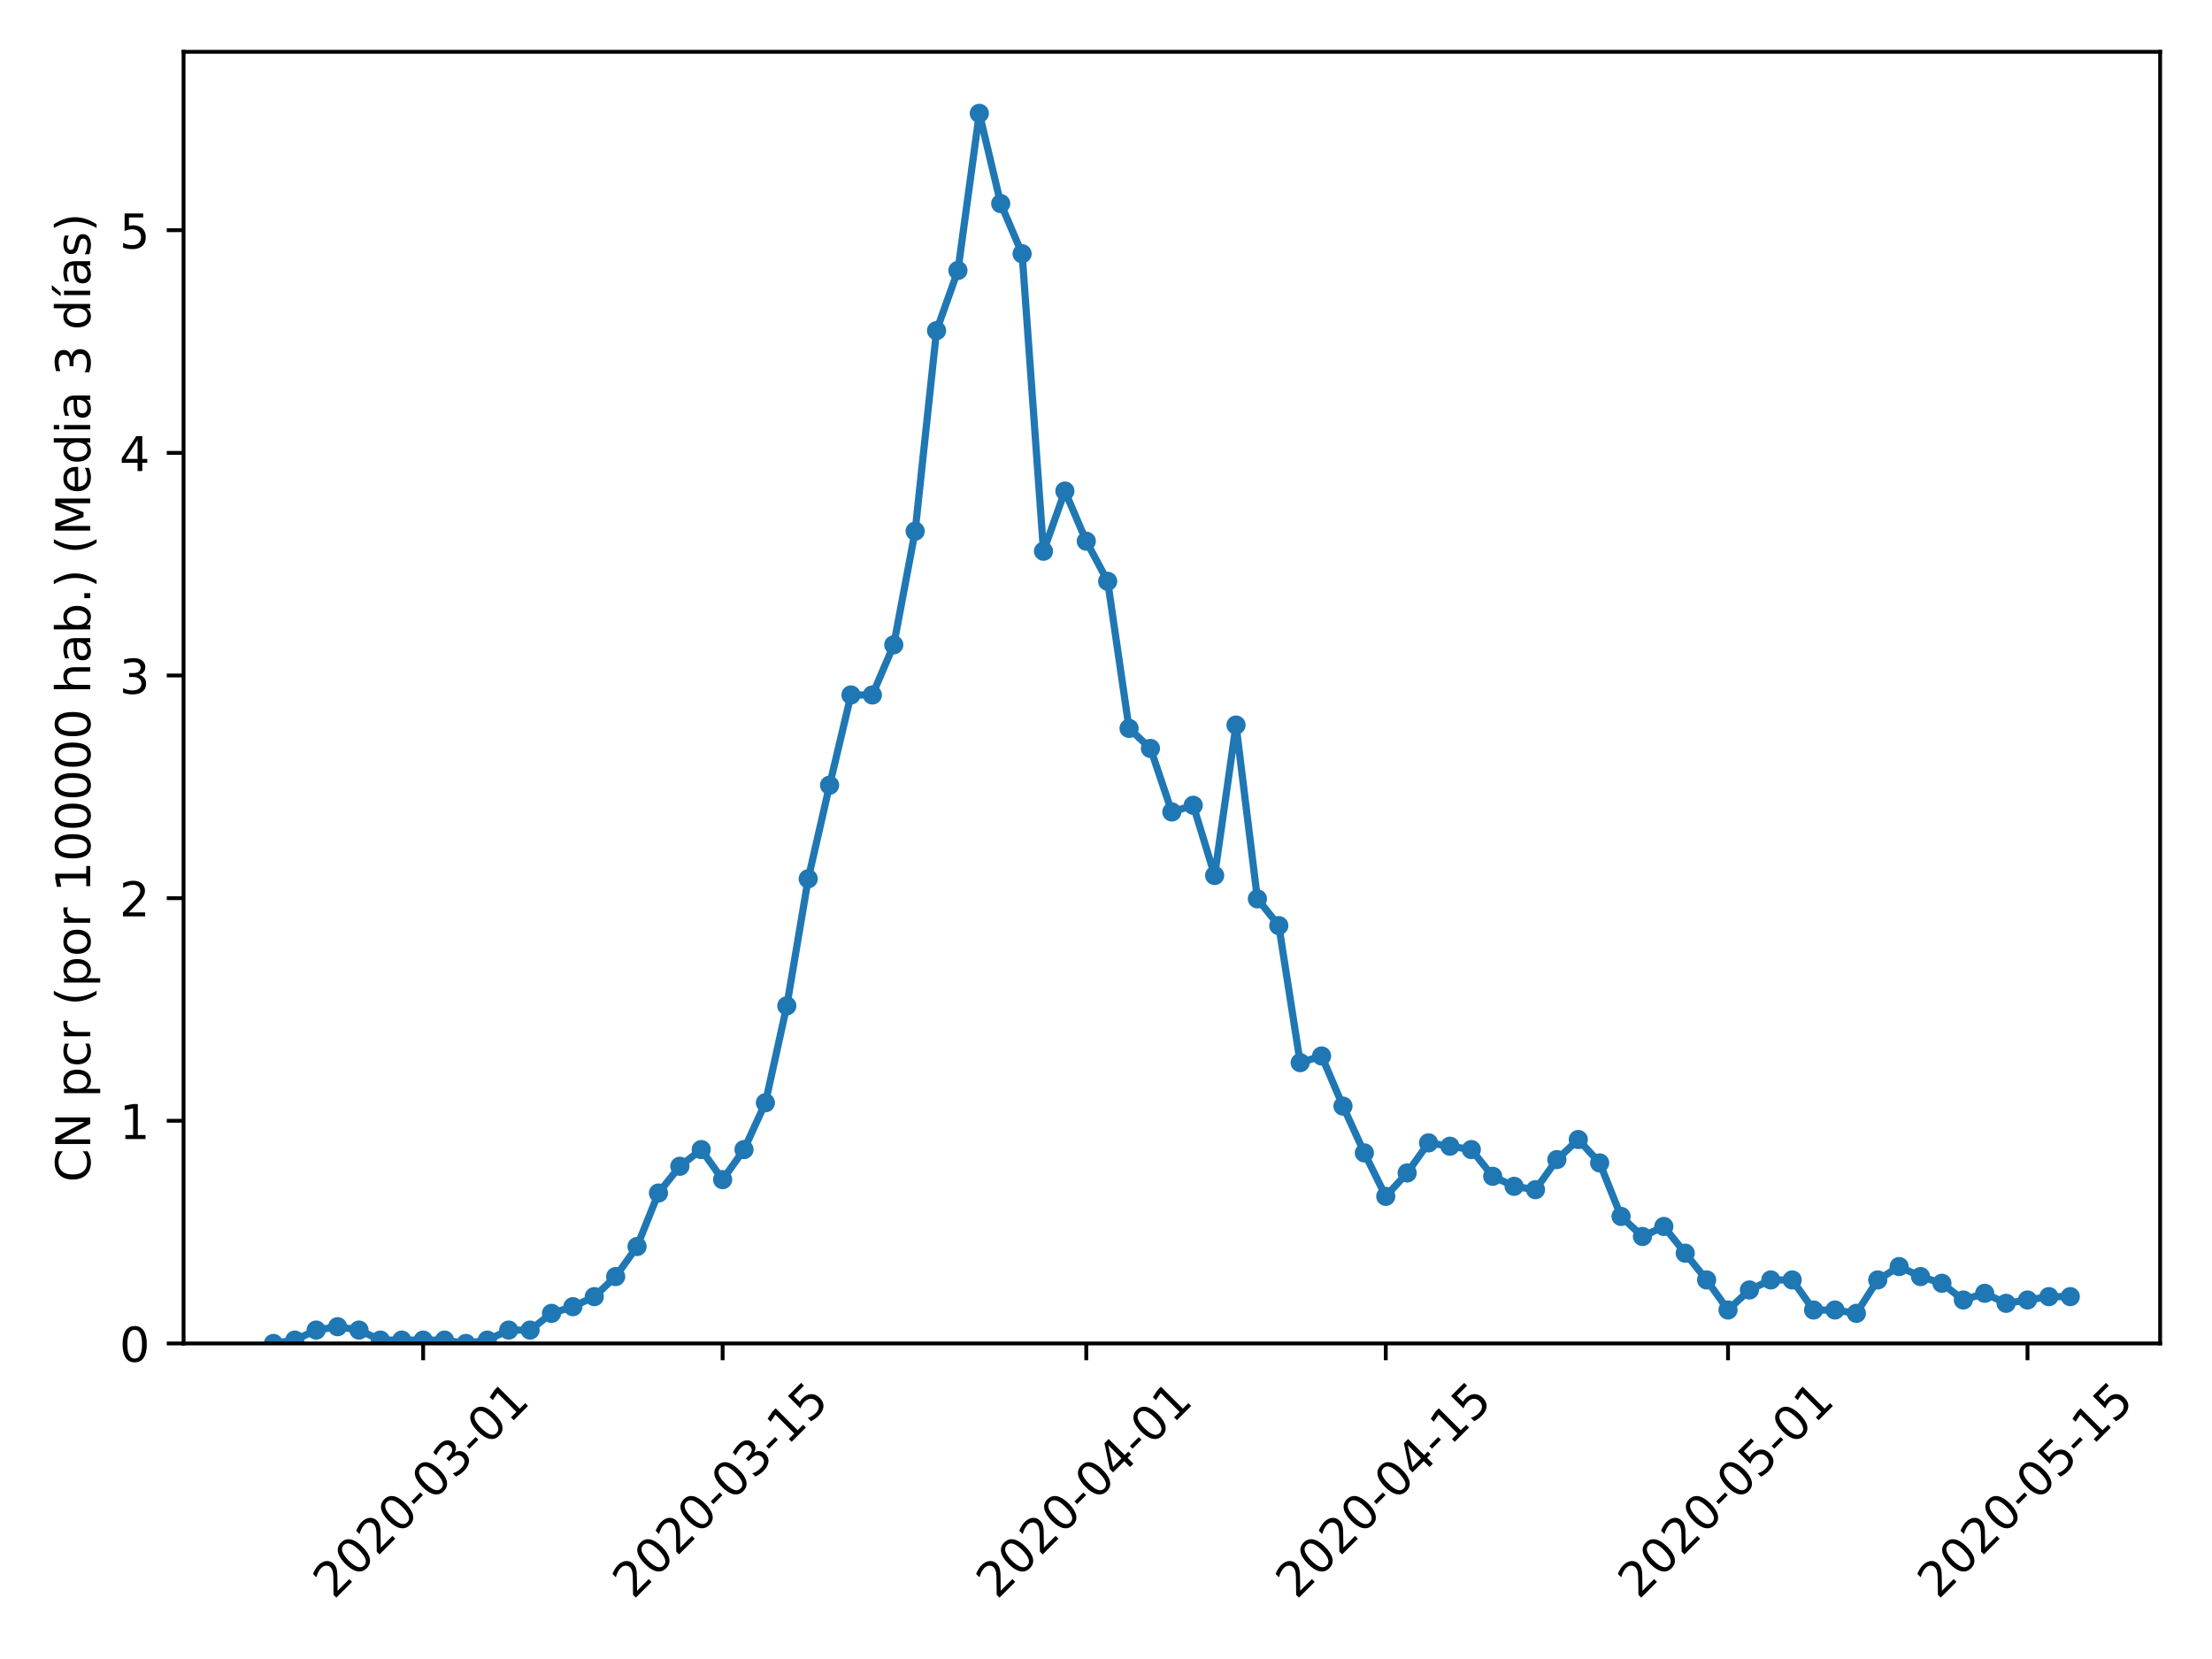 <?xml version="1.0" encoding="utf-8" standalone="no"?>
<!DOCTYPE svg PUBLIC "-//W3C//DTD SVG 1.1//EN"
  "http://www.w3.org/Graphics/SVG/1.1/DTD/svg11.dtd">
<!-- Created with matplotlib (https://matplotlib.org/) -->
<svg height="345.6pt" version="1.1" viewBox="0 0 460.8 345.6" width="460.8pt" xmlns="http://www.w3.org/2000/svg" xmlns:xlink="http://www.w3.org/1999/xlink">
 <defs>
  <style type="text/css">
*{stroke-linecap:butt;stroke-linejoin:round;}
  </style>
 </defs>
 <g id="figure_1">
  <g id="patch_1">
   <path d="M 0 345.6 
L 460.8 345.6 
L 460.8 0 
L 0 0 
z
" style="fill:#ffffff;"/>
  </g>
  <g id="axes_1">
   <g id="patch_2">
    <path d="M 38.241 279.863 
L 449.994 279.863 
L 449.994 10.8 
L 38.241 10.8 
z
" style="fill:#ffffff;"/>
   </g>
   <g id="matplotlib.axis_1">
    <g id="xtick_1">
     <g id="line2d_1">
      <defs>
       <path d="M 0 0 
L 0 3.5 
" id="m3be1c175de" style="stroke:#000000;stroke-width:0.8;"/>
      </defs>
      <g>
       <use style="stroke:#000000;stroke-width:0.8;" x="88.15" xlink:href="#m3be1c175de" y="279.863"/>
      </g>
     </g>
     <g id="text_1">
      <!-- 2020-03-01 -->
      <defs>
       <path d="M 19.188 8.297 
L 53.609 8.297 
L 53.609 0 
L 7.328 0 
L 7.328 8.297 
Q 12.938 14.109 22.625 23.891 
Q 32.328 33.688 34.812 36.531 
Q 39.547 41.844 41.422 45.531 
Q 43.312 49.219 43.312 52.781 
Q 43.312 58.594 39.234 62.25 
Q 35.156 65.922 28.609 65.922 
Q 23.969 65.922 18.812 64.312 
Q 13.672 62.703 7.812 59.422 
L 7.812 69.391 
Q 13.766 71.781 18.938 73 
Q 24.125 74.219 28.422 74.219 
Q 39.75 74.219 46.484 68.547 
Q 53.219 62.891 53.219 53.422 
Q 53.219 48.922 51.531 44.891 
Q 49.859 40.875 45.406 35.406 
Q 44.188 33.984 37.641 27.219 
Q 31.109 20.453 19.188 8.297 
z
" id="DejaVuSans-50"/>
       <path d="M 31.781 66.406 
Q 24.172 66.406 20.328 58.906 
Q 16.5 51.422 16.5 36.375 
Q 16.5 21.391 20.328 13.891 
Q 24.172 6.391 31.781 6.391 
Q 39.453 6.391 43.281 13.891 
Q 47.125 21.391 47.125 36.375 
Q 47.125 51.422 43.281 58.906 
Q 39.453 66.406 31.781 66.406 
z
M 31.781 74.219 
Q 44.047 74.219 50.516 64.516 
Q 56.984 54.828 56.984 36.375 
Q 56.984 17.969 50.516 8.266 
Q 44.047 -1.422 31.781 -1.422 
Q 19.531 -1.422 13.062 8.266 
Q 6.594 17.969 6.594 36.375 
Q 6.594 54.828 13.062 64.516 
Q 19.531 74.219 31.781 74.219 
z
" id="DejaVuSans-48"/>
       <path d="M 4.891 31.391 
L 31.203 31.391 
L 31.203 23.391 
L 4.891 23.391 
z
" id="DejaVuSans-45"/>
       <path d="M 40.578 39.312 
Q 47.656 37.797 51.625 33 
Q 55.609 28.219 55.609 21.188 
Q 55.609 10.406 48.188 4.484 
Q 40.766 -1.422 27.094 -1.422 
Q 22.516 -1.422 17.656 -0.516 
Q 12.797 0.391 7.625 2.203 
L 7.625 11.719 
Q 11.719 9.328 16.594 8.109 
Q 21.484 6.891 26.812 6.891 
Q 36.078 6.891 40.938 10.547 
Q 45.797 14.203 45.797 21.188 
Q 45.797 27.641 41.281 31.266 
Q 36.766 34.906 28.719 34.906 
L 20.219 34.906 
L 20.219 43.016 
L 29.109 43.016 
Q 36.375 43.016 40.234 45.922 
Q 44.094 48.828 44.094 54.297 
Q 44.094 59.906 40.109 62.906 
Q 36.141 65.922 28.719 65.922 
Q 24.656 65.922 20.016 65.031 
Q 15.375 64.156 9.812 62.312 
L 9.812 71.094 
Q 15.438 72.656 20.344 73.438 
Q 25.25 74.219 29.594 74.219 
Q 40.828 74.219 47.359 69.109 
Q 53.906 64.016 53.906 55.328 
Q 53.906 49.266 50.438 45.094 
Q 46.969 40.922 40.578 39.312 
z
" id="DejaVuSans-51"/>
       <path d="M 12.406 8.297 
L 28.516 8.297 
L 28.516 63.922 
L 10.984 60.406 
L 10.984 69.391 
L 28.422 72.906 
L 38.281 72.906 
L 38.281 8.297 
L 54.391 8.297 
L 54.391 0 
L 12.406 0 
z
" id="DejaVuSans-49"/>
      </defs>
      <g transform="translate(69.554 333.329)rotate(-45)scale(0.1 -0.1)">
       <use xlink:href="#DejaVuSans-50"/>
       <use x="63.623" xlink:href="#DejaVuSans-48"/>
       <use x="127.246" xlink:href="#DejaVuSans-50"/>
       <use x="190.869" xlink:href="#DejaVuSans-48"/>
       <use x="254.492" xlink:href="#DejaVuSans-45"/>
       <use x="290.576" xlink:href="#DejaVuSans-48"/>
       <use x="354.199" xlink:href="#DejaVuSans-51"/>
       <use x="417.822" xlink:href="#DejaVuSans-45"/>
       <use x="453.906" xlink:href="#DejaVuSans-48"/>
       <use x="517.529" xlink:href="#DejaVuSans-49"/>
      </g>
     </g>
    </g>
    <g id="xtick_2">
     <g id="line2d_2">
      <g>
       <use style="stroke:#000000;stroke-width:0.8;" x="150.537" xlink:href="#m3be1c175de" y="279.863"/>
      </g>
     </g>
     <g id="text_2">
      <!-- 2020-03-15 -->
      <defs>
       <path d="M 10.797 72.906 
L 49.516 72.906 
L 49.516 64.594 
L 19.828 64.594 
L 19.828 46.734 
Q 21.969 47.469 24.109 47.828 
Q 26.266 48.188 28.422 48.188 
Q 40.625 48.188 47.75 41.5 
Q 54.891 34.812 54.891 23.391 
Q 54.891 11.625 47.562 5.094 
Q 40.234 -1.422 26.906 -1.422 
Q 22.312 -1.422 17.547 -0.641 
Q 12.797 0.141 7.719 1.703 
L 7.719 11.625 
Q 12.109 9.234 16.797 8.062 
Q 21.484 6.891 26.703 6.891 
Q 35.156 6.891 40.078 11.328 
Q 45.016 15.766 45.016 23.391 
Q 45.016 31 40.078 35.438 
Q 35.156 39.891 26.703 39.891 
Q 22.75 39.891 18.812 39.016 
Q 14.891 38.141 10.797 36.281 
z
" id="DejaVuSans-53"/>
      </defs>
      <g transform="translate(131.941 333.329)rotate(-45)scale(0.1 -0.1)">
       <use xlink:href="#DejaVuSans-50"/>
       <use x="63.623" xlink:href="#DejaVuSans-48"/>
       <use x="127.246" xlink:href="#DejaVuSans-50"/>
       <use x="190.869" xlink:href="#DejaVuSans-48"/>
       <use x="254.492" xlink:href="#DejaVuSans-45"/>
       <use x="290.576" xlink:href="#DejaVuSans-48"/>
       <use x="354.199" xlink:href="#DejaVuSans-51"/>
       <use x="417.822" xlink:href="#DejaVuSans-45"/>
       <use x="453.906" xlink:href="#DejaVuSans-49"/>
       <use x="517.529" xlink:href="#DejaVuSans-53"/>
      </g>
     </g>
    </g>
    <g id="xtick_3">
     <g id="line2d_3">
      <g>
       <use style="stroke:#000000;stroke-width:0.8;" x="226.292" xlink:href="#m3be1c175de" y="279.863"/>
      </g>
     </g>
     <g id="text_3">
      <!-- 2020-04-01 -->
      <defs>
       <path d="M 37.797 64.312 
L 12.891 25.391 
L 37.797 25.391 
z
M 35.203 72.906 
L 47.609 72.906 
L 47.609 25.391 
L 58.016 25.391 
L 58.016 17.188 
L 47.609 17.188 
L 47.609 0 
L 37.797 0 
L 37.797 17.188 
L 4.891 17.188 
L 4.891 26.703 
z
" id="DejaVuSans-52"/>
      </defs>
      <g transform="translate(207.697 333.329)rotate(-45)scale(0.1 -0.1)">
       <use xlink:href="#DejaVuSans-50"/>
       <use x="63.623" xlink:href="#DejaVuSans-48"/>
       <use x="127.246" xlink:href="#DejaVuSans-50"/>
       <use x="190.869" xlink:href="#DejaVuSans-48"/>
       <use x="254.492" xlink:href="#DejaVuSans-45"/>
       <use x="290.576" xlink:href="#DejaVuSans-48"/>
       <use x="354.199" xlink:href="#DejaVuSans-52"/>
       <use x="417.822" xlink:href="#DejaVuSans-45"/>
       <use x="453.906" xlink:href="#DejaVuSans-48"/>
       <use x="517.529" xlink:href="#DejaVuSans-49"/>
      </g>
     </g>
    </g>
    <g id="xtick_4">
     <g id="line2d_4">
      <g>
       <use style="stroke:#000000;stroke-width:0.8;" x="288.679" xlink:href="#m3be1c175de" y="279.863"/>
      </g>
     </g>
     <g id="text_4">
      <!-- 2020-04-15 -->
      <g transform="translate(270.083 333.329)rotate(-45)scale(0.1 -0.1)">
       <use xlink:href="#DejaVuSans-50"/>
       <use x="63.623" xlink:href="#DejaVuSans-48"/>
       <use x="127.246" xlink:href="#DejaVuSans-50"/>
       <use x="190.869" xlink:href="#DejaVuSans-48"/>
       <use x="254.492" xlink:href="#DejaVuSans-45"/>
       <use x="290.576" xlink:href="#DejaVuSans-48"/>
       <use x="354.199" xlink:href="#DejaVuSans-52"/>
       <use x="417.822" xlink:href="#DejaVuSans-45"/>
       <use x="453.906" xlink:href="#DejaVuSans-49"/>
       <use x="517.529" xlink:href="#DejaVuSans-53"/>
      </g>
     </g>
    </g>
    <g id="xtick_5">
     <g id="line2d_5">
      <g>
       <use style="stroke:#000000;stroke-width:0.8;" x="359.979" xlink:href="#m3be1c175de" y="279.863"/>
      </g>
     </g>
     <g id="text_5">
      <!-- 2020-05-01 -->
      <g transform="translate(341.383 333.329)rotate(-45)scale(0.1 -0.1)">
       <use xlink:href="#DejaVuSans-50"/>
       <use x="63.623" xlink:href="#DejaVuSans-48"/>
       <use x="127.246" xlink:href="#DejaVuSans-50"/>
       <use x="190.869" xlink:href="#DejaVuSans-48"/>
       <use x="254.492" xlink:href="#DejaVuSans-45"/>
       <use x="290.576" xlink:href="#DejaVuSans-48"/>
       <use x="354.199" xlink:href="#DejaVuSans-53"/>
       <use x="417.822" xlink:href="#DejaVuSans-45"/>
       <use x="453.906" xlink:href="#DejaVuSans-48"/>
       <use x="517.529" xlink:href="#DejaVuSans-49"/>
      </g>
     </g>
    </g>
    <g id="xtick_6">
     <g id="line2d_6">
      <g>
       <use style="stroke:#000000;stroke-width:0.8;" x="422.365" xlink:href="#m3be1c175de" y="279.863"/>
      </g>
     </g>
     <g id="text_6">
      <!-- 2020-05-15 -->
      <g transform="translate(403.77 333.329)rotate(-45)scale(0.1 -0.1)">
       <use xlink:href="#DejaVuSans-50"/>
       <use x="63.623" xlink:href="#DejaVuSans-48"/>
       <use x="127.246" xlink:href="#DejaVuSans-50"/>
       <use x="190.869" xlink:href="#DejaVuSans-48"/>
       <use x="254.492" xlink:href="#DejaVuSans-45"/>
       <use x="290.576" xlink:href="#DejaVuSans-48"/>
       <use x="354.199" xlink:href="#DejaVuSans-53"/>
       <use x="417.822" xlink:href="#DejaVuSans-45"/>
       <use x="453.906" xlink:href="#DejaVuSans-49"/>
       <use x="517.529" xlink:href="#DejaVuSans-53"/>
      </g>
     </g>
    </g>
   </g>
   <g id="matplotlib.axis_2">
    <g id="ytick_1">
     <g id="line2d_7">
      <defs>
       <path d="M 0 0 
L -3.5 0 
" id="m0a98745899" style="stroke:#000000;stroke-width:0.8;"/>
      </defs>
      <g>
       <use style="stroke:#000000;stroke-width:0.8;" x="38.241" xlink:href="#m0a98745899" y="279.863"/>
      </g>
     </g>
     <g id="text_7">
      <!-- 0 -->
      <g transform="translate(24.878 283.662)scale(0.1 -0.1)">
       <use xlink:href="#DejaVuSans-48"/>
      </g>
     </g>
    </g>
    <g id="ytick_2">
     <g id="line2d_8">
      <g>
       <use style="stroke:#000000;stroke-width:0.8;" x="38.241" xlink:href="#m0a98745899" y="233.481"/>
      </g>
     </g>
     <g id="text_8">
      <!-- 1 -->
      <g transform="translate(24.878 237.28)scale(0.1 -0.1)">
       <use xlink:href="#DejaVuSans-49"/>
      </g>
     </g>
    </g>
    <g id="ytick_3">
     <g id="line2d_9">
      <g>
       <use style="stroke:#000000;stroke-width:0.8;" x="38.241" xlink:href="#m0a98745899" y="187.1"/>
      </g>
     </g>
     <g id="text_9">
      <!-- 2 -->
      <g transform="translate(24.878 190.899)scale(0.1 -0.1)">
       <use xlink:href="#DejaVuSans-50"/>
      </g>
     </g>
    </g>
    <g id="ytick_4">
     <g id="line2d_10">
      <g>
       <use style="stroke:#000000;stroke-width:0.8;" x="38.241" xlink:href="#m0a98745899" y="140.719"/>
      </g>
     </g>
     <g id="text_10">
      <!-- 3 -->
      <g transform="translate(24.878 144.518)scale(0.1 -0.1)">
       <use xlink:href="#DejaVuSans-51"/>
      </g>
     </g>
    </g>
    <g id="ytick_5">
     <g id="line2d_11">
      <g>
       <use style="stroke:#000000;stroke-width:0.8;" x="38.241" xlink:href="#m0a98745899" y="94.337"/>
      </g>
     </g>
     <g id="text_11">
      <!-- 4 -->
      <g transform="translate(24.878 98.136)scale(0.1 -0.1)">
       <use xlink:href="#DejaVuSans-52"/>
      </g>
     </g>
    </g>
    <g id="ytick_6">
     <g id="line2d_12">
      <g>
       <use style="stroke:#000000;stroke-width:0.8;" x="38.241" xlink:href="#m0a98745899" y="47.956"/>
      </g>
     </g>
     <g id="text_12">
      <!-- 5 -->
      <g transform="translate(24.878 51.755)scale(0.1 -0.1)">
       <use xlink:href="#DejaVuSans-53"/>
      </g>
     </g>
    </g>
    <g id="text_13">
     <!-- CN pcr (por 100000 hab.) (Media 3 días) -->
     <defs>
      <path d="M 64.406 67.281 
L 64.406 56.891 
Q 59.422 61.531 53.781 63.812 
Q 48.141 66.109 41.797 66.109 
Q 29.297 66.109 22.656 58.469 
Q 16.016 50.828 16.016 36.375 
Q 16.016 21.969 22.656 14.328 
Q 29.297 6.688 41.797 6.688 
Q 48.141 6.688 53.781 8.984 
Q 59.422 11.281 64.406 15.922 
L 64.406 5.609 
Q 59.234 2.094 53.438 0.328 
Q 47.656 -1.422 41.219 -1.422 
Q 24.656 -1.422 15.125 8.703 
Q 5.609 18.844 5.609 36.375 
Q 5.609 53.953 15.125 64.078 
Q 24.656 74.219 41.219 74.219 
Q 47.75 74.219 53.531 72.484 
Q 59.328 70.75 64.406 67.281 
z
" id="DejaVuSans-67"/>
      <path d="M 9.812 72.906 
L 23.094 72.906 
L 55.422 11.922 
L 55.422 72.906 
L 64.984 72.906 
L 64.984 0 
L 51.703 0 
L 19.391 60.984 
L 19.391 0 
L 9.812 0 
z
" id="DejaVuSans-78"/>
      <path id="DejaVuSans-32"/>
      <path d="M 18.109 8.203 
L 18.109 -20.797 
L 9.078 -20.797 
L 9.078 54.688 
L 18.109 54.688 
L 18.109 46.391 
Q 20.953 51.266 25.266 53.625 
Q 29.594 56 35.594 56 
Q 45.562 56 51.781 48.094 
Q 58.016 40.188 58.016 27.297 
Q 58.016 14.406 51.781 6.484 
Q 45.562 -1.422 35.594 -1.422 
Q 29.594 -1.422 25.266 0.953 
Q 20.953 3.328 18.109 8.203 
z
M 48.688 27.297 
Q 48.688 37.203 44.609 42.844 
Q 40.531 48.484 33.406 48.484 
Q 26.266 48.484 22.188 42.844 
Q 18.109 37.203 18.109 27.297 
Q 18.109 17.391 22.188 11.75 
Q 26.266 6.109 33.406 6.109 
Q 40.531 6.109 44.609 11.75 
Q 48.688 17.391 48.688 27.297 
z
" id="DejaVuSans-112"/>
      <path d="M 48.781 52.594 
L 48.781 44.188 
Q 44.969 46.297 41.141 47.344 
Q 37.312 48.391 33.406 48.391 
Q 24.656 48.391 19.812 42.844 
Q 14.984 37.312 14.984 27.297 
Q 14.984 17.281 19.812 11.734 
Q 24.656 6.203 33.406 6.203 
Q 37.312 6.203 41.141 7.25 
Q 44.969 8.297 48.781 10.406 
L 48.781 2.094 
Q 45.016 0.344 40.984 -0.531 
Q 36.969 -1.422 32.422 -1.422 
Q 20.062 -1.422 12.781 6.344 
Q 5.516 14.109 5.516 27.297 
Q 5.516 40.672 12.859 48.328 
Q 20.219 56 33.016 56 
Q 37.156 56 41.109 55.141 
Q 45.062 54.297 48.781 52.594 
z
" id="DejaVuSans-99"/>
      <path d="M 41.109 46.297 
Q 39.594 47.172 37.812 47.578 
Q 36.031 48 33.891 48 
Q 26.266 48 22.188 43.047 
Q 18.109 38.094 18.109 28.812 
L 18.109 0 
L 9.078 0 
L 9.078 54.688 
L 18.109 54.688 
L 18.109 46.188 
Q 20.953 51.172 25.484 53.578 
Q 30.031 56 36.531 56 
Q 37.453 56 38.578 55.875 
Q 39.703 55.766 41.062 55.516 
z
" id="DejaVuSans-114"/>
      <path d="M 31 75.875 
Q 24.469 64.656 21.281 53.656 
Q 18.109 42.672 18.109 31.391 
Q 18.109 20.125 21.312 9.062 
Q 24.516 -2 31 -13.188 
L 23.188 -13.188 
Q 15.875 -1.703 12.234 9.375 
Q 8.594 20.453 8.594 31.391 
Q 8.594 42.281 12.203 53.312 
Q 15.828 64.359 23.188 75.875 
z
" id="DejaVuSans-40"/>
      <path d="M 30.609 48.391 
Q 23.391 48.391 19.188 42.75 
Q 14.984 37.109 14.984 27.297 
Q 14.984 17.484 19.156 11.844 
Q 23.344 6.203 30.609 6.203 
Q 37.797 6.203 41.984 11.859 
Q 46.188 17.531 46.188 27.297 
Q 46.188 37.016 41.984 42.703 
Q 37.797 48.391 30.609 48.391 
z
M 30.609 56 
Q 42.328 56 49.016 48.375 
Q 55.719 40.766 55.719 27.297 
Q 55.719 13.875 49.016 6.219 
Q 42.328 -1.422 30.609 -1.422 
Q 18.844 -1.422 12.172 6.219 
Q 5.516 13.875 5.516 27.297 
Q 5.516 40.766 12.172 48.375 
Q 18.844 56 30.609 56 
z
" id="DejaVuSans-111"/>
      <path d="M 54.891 33.016 
L 54.891 0 
L 45.906 0 
L 45.906 32.719 
Q 45.906 40.484 42.875 44.328 
Q 39.844 48.188 33.797 48.188 
Q 26.516 48.188 22.312 43.547 
Q 18.109 38.922 18.109 30.906 
L 18.109 0 
L 9.078 0 
L 9.078 75.984 
L 18.109 75.984 
L 18.109 46.188 
Q 21.344 51.125 25.703 53.562 
Q 30.078 56 35.797 56 
Q 45.219 56 50.047 50.172 
Q 54.891 44.344 54.891 33.016 
z
" id="DejaVuSans-104"/>
      <path d="M 34.281 27.484 
Q 23.391 27.484 19.188 25 
Q 14.984 22.516 14.984 16.5 
Q 14.984 11.719 18.141 8.906 
Q 21.297 6.109 26.703 6.109 
Q 34.188 6.109 38.703 11.406 
Q 43.219 16.703 43.219 25.484 
L 43.219 27.484 
z
M 52.203 31.203 
L 52.203 0 
L 43.219 0 
L 43.219 8.297 
Q 40.141 3.328 35.547 0.953 
Q 30.953 -1.422 24.312 -1.422 
Q 15.922 -1.422 10.953 3.297 
Q 6 8.016 6 15.922 
Q 6 25.141 12.172 29.828 
Q 18.359 34.516 30.609 34.516 
L 43.219 34.516 
L 43.219 35.406 
Q 43.219 41.609 39.141 45 
Q 35.062 48.391 27.688 48.391 
Q 23 48.391 18.547 47.266 
Q 14.109 46.141 10.016 43.891 
L 10.016 52.203 
Q 14.938 54.109 19.578 55.047 
Q 24.219 56 28.609 56 
Q 40.484 56 46.344 49.844 
Q 52.203 43.703 52.203 31.203 
z
" id="DejaVuSans-97"/>
      <path d="M 48.688 27.297 
Q 48.688 37.203 44.609 42.844 
Q 40.531 48.484 33.406 48.484 
Q 26.266 48.484 22.188 42.844 
Q 18.109 37.203 18.109 27.297 
Q 18.109 17.391 22.188 11.75 
Q 26.266 6.109 33.406 6.109 
Q 40.531 6.109 44.609 11.75 
Q 48.688 17.391 48.688 27.297 
z
M 18.109 46.391 
Q 20.953 51.266 25.266 53.625 
Q 29.594 56 35.594 56 
Q 45.562 56 51.781 48.094 
Q 58.016 40.188 58.016 27.297 
Q 58.016 14.406 51.781 6.484 
Q 45.562 -1.422 35.594 -1.422 
Q 29.594 -1.422 25.266 0.953 
Q 20.953 3.328 18.109 8.203 
L 18.109 0 
L 9.078 0 
L 9.078 75.984 
L 18.109 75.984 
z
" id="DejaVuSans-98"/>
      <path d="M 10.688 12.406 
L 21 12.406 
L 21 0 
L 10.688 0 
z
" id="DejaVuSans-46"/>
      <path d="M 8.016 75.875 
L 15.828 75.875 
Q 23.141 64.359 26.781 53.312 
Q 30.422 42.281 30.422 31.391 
Q 30.422 20.453 26.781 9.375 
Q 23.141 -1.703 15.828 -13.188 
L 8.016 -13.188 
Q 14.5 -2 17.703 9.062 
Q 20.906 20.125 20.906 31.391 
Q 20.906 42.672 17.703 53.656 
Q 14.5 64.656 8.016 75.875 
z
" id="DejaVuSans-41"/>
      <path d="M 9.812 72.906 
L 24.516 72.906 
L 43.109 23.297 
L 61.812 72.906 
L 76.516 72.906 
L 76.516 0 
L 66.891 0 
L 66.891 64.016 
L 48.094 14.016 
L 38.188 14.016 
L 19.391 64.016 
L 19.391 0 
L 9.812 0 
z
" id="DejaVuSans-77"/>
      <path d="M 56.203 29.594 
L 56.203 25.203 
L 14.891 25.203 
Q 15.484 15.922 20.484 11.062 
Q 25.484 6.203 34.422 6.203 
Q 39.594 6.203 44.453 7.469 
Q 49.312 8.734 54.109 11.281 
L 54.109 2.781 
Q 49.266 0.734 44.188 -0.344 
Q 39.109 -1.422 33.891 -1.422 
Q 20.797 -1.422 13.156 6.188 
Q 5.516 13.812 5.516 26.812 
Q 5.516 40.234 12.766 48.109 
Q 20.016 56 32.328 56 
Q 43.359 56 49.781 48.891 
Q 56.203 41.797 56.203 29.594 
z
M 47.219 32.234 
Q 47.125 39.594 43.094 43.984 
Q 39.062 48.391 32.422 48.391 
Q 24.906 48.391 20.391 44.141 
Q 15.875 39.891 15.188 32.172 
z
" id="DejaVuSans-101"/>
      <path d="M 45.406 46.391 
L 45.406 75.984 
L 54.391 75.984 
L 54.391 0 
L 45.406 0 
L 45.406 8.203 
Q 42.578 3.328 38.25 0.953 
Q 33.938 -1.422 27.875 -1.422 
Q 17.969 -1.422 11.734 6.484 
Q 5.516 14.406 5.516 27.297 
Q 5.516 40.188 11.734 48.094 
Q 17.969 56 27.875 56 
Q 33.938 56 38.25 53.625 
Q 42.578 51.266 45.406 46.391 
z
M 14.797 27.297 
Q 14.797 17.391 18.875 11.75 
Q 22.953 6.109 30.078 6.109 
Q 37.203 6.109 41.297 11.75 
Q 45.406 17.391 45.406 27.297 
Q 45.406 37.203 41.297 42.844 
Q 37.203 48.484 30.078 48.484 
Q 22.953 48.484 18.875 42.844 
Q 14.797 37.203 14.797 27.297 
z
" id="DejaVuSans-100"/>
      <path d="M 9.422 54.688 
L 18.406 54.688 
L 18.406 0 
L 9.422 0 
z
M 9.422 75.984 
L 18.406 75.984 
L 18.406 64.594 
L 9.422 64.594 
z
" id="DejaVuSans-105"/>
      <path d="M 20.656 79.984 
L 30.375 79.984 
L 14.469 61.625 
L 6.984 61.625 
z
M 9.422 54.688 
L 18.406 54.688 
L 18.406 0 
L 9.422 0 
z
M 13.922 56 
z
" id="DejaVuSans-237"/>
      <path d="M 44.281 53.078 
L 44.281 44.578 
Q 40.484 46.531 36.375 47.5 
Q 32.281 48.484 27.875 48.484 
Q 21.188 48.484 17.844 46.438 
Q 14.5 44.391 14.5 40.281 
Q 14.5 37.156 16.891 35.375 
Q 19.281 33.594 26.516 31.984 
L 29.594 31.297 
Q 39.156 29.25 43.188 25.516 
Q 47.219 21.781 47.219 15.094 
Q 47.219 7.469 41.188 3.016 
Q 35.156 -1.422 24.609 -1.422 
Q 20.219 -1.422 15.453 -0.562 
Q 10.688 0.297 5.422 2 
L 5.422 11.281 
Q 10.406 8.688 15.234 7.391 
Q 20.062 6.109 24.812 6.109 
Q 31.156 6.109 34.562 8.281 
Q 37.984 10.453 37.984 14.406 
Q 37.984 18.062 35.516 20.016 
Q 33.062 21.969 24.703 23.781 
L 21.578 24.516 
Q 13.234 26.266 9.516 29.906 
Q 5.812 33.547 5.812 39.891 
Q 5.812 47.609 11.281 51.797 
Q 16.75 56 26.812 56 
Q 31.781 56 36.172 55.266 
Q 40.578 54.547 44.281 53.078 
z
" id="DejaVuSans-115"/>
     </defs>
     <g transform="translate(18.798 246.273)rotate(-90)scale(0.1 -0.1)">
      <use xlink:href="#DejaVuSans-67"/>
      <use x="69.824" xlink:href="#DejaVuSans-78"/>
      <use x="144.629" xlink:href="#DejaVuSans-32"/>
      <use x="176.416" xlink:href="#DejaVuSans-112"/>
      <use x="239.893" xlink:href="#DejaVuSans-99"/>
      <use x="294.873" xlink:href="#DejaVuSans-114"/>
      <use x="335.986" xlink:href="#DejaVuSans-32"/>
      <use x="367.773" xlink:href="#DejaVuSans-40"/>
      <use x="406.787" xlink:href="#DejaVuSans-112"/>
      <use x="470.264" xlink:href="#DejaVuSans-111"/>
      <use x="531.445" xlink:href="#DejaVuSans-114"/>
      <use x="572.559" xlink:href="#DejaVuSans-32"/>
      <use x="604.346" xlink:href="#DejaVuSans-49"/>
      <use x="667.969" xlink:href="#DejaVuSans-48"/>
      <use x="731.592" xlink:href="#DejaVuSans-48"/>
      <use x="795.215" xlink:href="#DejaVuSans-48"/>
      <use x="858.838" xlink:href="#DejaVuSans-48"/>
      <use x="922.461" xlink:href="#DejaVuSans-48"/>
      <use x="986.084" xlink:href="#DejaVuSans-32"/>
      <use x="1017.871" xlink:href="#DejaVuSans-104"/>
      <use x="1081.25" xlink:href="#DejaVuSans-97"/>
      <use x="1142.529" xlink:href="#DejaVuSans-98"/>
      <use x="1206.006" xlink:href="#DejaVuSans-46"/>
      <use x="1237.793" xlink:href="#DejaVuSans-41"/>
      <use x="1276.807" xlink:href="#DejaVuSans-32"/>
      <use x="1308.594" xlink:href="#DejaVuSans-40"/>
      <use x="1347.607" xlink:href="#DejaVuSans-77"/>
      <use x="1433.887" xlink:href="#DejaVuSans-101"/>
      <use x="1495.41" xlink:href="#DejaVuSans-100"/>
      <use x="1558.887" xlink:href="#DejaVuSans-105"/>
      <use x="1586.67" xlink:href="#DejaVuSans-97"/>
      <use x="1647.949" xlink:href="#DejaVuSans-32"/>
      <use x="1679.736" xlink:href="#DejaVuSans-51"/>
      <use x="1743.359" xlink:href="#DejaVuSans-32"/>
      <use x="1775.146" xlink:href="#DejaVuSans-100"/>
      <use x="1838.623" xlink:href="#DejaVuSans-237"/>
      <use x="1866.406" xlink:href="#DejaVuSans-97"/>
      <use x="1927.686" xlink:href="#DejaVuSans-115"/>
      <use x="1979.785" xlink:href="#DejaVuSans-41"/>
     </g>
    </g>
   </g>
   <g id="line2d_13">
    <path clip-path="url(#p2952996e27)" d="M 56.957 279.863 
L 61.413 279.166 
L 65.869 277.077 
L 70.325 276.381 
L 74.781 277.077 
L 79.238 279.166 
L 83.694 279.166 
L 88.15 279.166 
L 92.606 279.166 
L 97.063 279.863 
L 101.519 279.166 
L 105.975 277.077 
L 110.431 277.077 
L 114.887 273.596 
L 119.344 272.203 
L 123.8 270.114 
L 128.256 265.936 
L 132.712 259.669 
L 137.168 248.528 
L 141.625 242.957 
L 146.081 239.475 
L 150.537 245.742 
L 154.993 239.475 
L 159.449 229.727 
L 163.906 209.533 
L 168.362 183.072 
L 172.818 163.575 
L 177.274 144.774 
L 181.73 144.774 
L 186.187 134.329 
L 190.643 110.654 
L 195.099 68.874 
L 199.555 56.34 
L 204.011 23.613 
L 208.468 42.413 
L 212.924 52.858 
L 217.38 114.832 
L 221.836 102.298 
L 226.292 112.743 
L 230.749 121.099 
L 235.205 151.738 
L 239.661 155.916 
L 244.117 169.146 
L 248.573 167.753 
L 253.03 182.376 
L 257.486 151.041 
L 261.942 187.25 
L 266.398 192.821 
L 270.854 221.371 
L 275.311 219.978 
L 279.767 230.423 
L 284.223 240.172 
L 288.679 249.224 
L 293.136 244.35 
L 297.592 238.083 
L 302.048 238.779 
L 306.504 239.475 
L 310.96 245.046 
L 315.417 247.135 
L 319.873 247.831 
L 324.329 241.564 
L 328.785 237.386 
L 333.241 242.261 
L 337.698 253.402 
L 342.154 257.58 
L 346.61 255.491 
L 351.066 261.062 
L 355.522 266.632 
L 359.979 272.899 
L 364.435 268.721 
L 368.891 266.632 
L 373.347 266.632 
L 377.803 272.899 
L 382.26 272.899 
L 386.716 273.596 
L 391.172 266.632 
L 395.628 263.847 
L 400.084 265.936 
L 404.541 267.329 
L 408.997 270.81 
L 413.453 269.418 
L 417.909 271.507 
L 422.365 270.81 
L 426.822 270.114 
L 431.278 270.114 
" style="fill:none;stroke:#1f77b4;stroke-linecap:square;stroke-width:1.5;"/>
    <defs>
     <path d="M 0 1.5 
C 0.398 1.5 0.779 1.342 1.061 1.061 
C 1.342 0.779 1.5 0.398 1.5 0 
C 1.5 -0.398 1.342 -0.779 1.061 -1.061 
C 0.779 -1.342 0.398 -1.5 0 -1.5 
C -0.398 -1.5 -0.779 -1.342 -1.061 -1.061 
C -1.342 -0.779 -1.5 -0.398 -1.5 0 
C -1.5 0.398 -1.342 0.779 -1.061 1.061 
C -0.779 1.342 -0.398 1.5 0 1.5 
z
" id="m26b053ce14" style="stroke:#1f77b4;"/>
    </defs>
    <g clip-path="url(#p2952996e27)">
     <use style="fill:#1f77b4;stroke:#1f77b4;" x="56.957" xlink:href="#m26b053ce14" y="279.863"/>
     <use style="fill:#1f77b4;stroke:#1f77b4;" x="61.413" xlink:href="#m26b053ce14" y="279.166"/>
     <use style="fill:#1f77b4;stroke:#1f77b4;" x="65.869" xlink:href="#m26b053ce14" y="277.077"/>
     <use style="fill:#1f77b4;stroke:#1f77b4;" x="70.325" xlink:href="#m26b053ce14" y="276.381"/>
     <use style="fill:#1f77b4;stroke:#1f77b4;" x="74.781" xlink:href="#m26b053ce14" y="277.077"/>
     <use style="fill:#1f77b4;stroke:#1f77b4;" x="79.238" xlink:href="#m26b053ce14" y="279.166"/>
     <use style="fill:#1f77b4;stroke:#1f77b4;" x="83.694" xlink:href="#m26b053ce14" y="279.166"/>
     <use style="fill:#1f77b4;stroke:#1f77b4;" x="88.15" xlink:href="#m26b053ce14" y="279.166"/>
     <use style="fill:#1f77b4;stroke:#1f77b4;" x="92.606" xlink:href="#m26b053ce14" y="279.166"/>
     <use style="fill:#1f77b4;stroke:#1f77b4;" x="97.063" xlink:href="#m26b053ce14" y="279.863"/>
     <use style="fill:#1f77b4;stroke:#1f77b4;" x="101.519" xlink:href="#m26b053ce14" y="279.166"/>
     <use style="fill:#1f77b4;stroke:#1f77b4;" x="105.975" xlink:href="#m26b053ce14" y="277.077"/>
     <use style="fill:#1f77b4;stroke:#1f77b4;" x="110.431" xlink:href="#m26b053ce14" y="277.077"/>
     <use style="fill:#1f77b4;stroke:#1f77b4;" x="114.887" xlink:href="#m26b053ce14" y="273.596"/>
     <use style="fill:#1f77b4;stroke:#1f77b4;" x="119.344" xlink:href="#m26b053ce14" y="272.203"/>
     <use style="fill:#1f77b4;stroke:#1f77b4;" x="123.8" xlink:href="#m26b053ce14" y="270.114"/>
     <use style="fill:#1f77b4;stroke:#1f77b4;" x="128.256" xlink:href="#m26b053ce14" y="265.936"/>
     <use style="fill:#1f77b4;stroke:#1f77b4;" x="132.712" xlink:href="#m26b053ce14" y="259.669"/>
     <use style="fill:#1f77b4;stroke:#1f77b4;" x="137.168" xlink:href="#m26b053ce14" y="248.528"/>
     <use style="fill:#1f77b4;stroke:#1f77b4;" x="141.625" xlink:href="#m26b053ce14" y="242.957"/>
     <use style="fill:#1f77b4;stroke:#1f77b4;" x="146.081" xlink:href="#m26b053ce14" y="239.475"/>
     <use style="fill:#1f77b4;stroke:#1f77b4;" x="150.537" xlink:href="#m26b053ce14" y="245.742"/>
     <use style="fill:#1f77b4;stroke:#1f77b4;" x="154.993" xlink:href="#m26b053ce14" y="239.475"/>
     <use style="fill:#1f77b4;stroke:#1f77b4;" x="159.449" xlink:href="#m26b053ce14" y="229.727"/>
     <use style="fill:#1f77b4;stroke:#1f77b4;" x="163.906" xlink:href="#m26b053ce14" y="209.533"/>
     <use style="fill:#1f77b4;stroke:#1f77b4;" x="168.362" xlink:href="#m26b053ce14" y="183.072"/>
     <use style="fill:#1f77b4;stroke:#1f77b4;" x="172.818" xlink:href="#m26b053ce14" y="163.575"/>
     <use style="fill:#1f77b4;stroke:#1f77b4;" x="177.274" xlink:href="#m26b053ce14" y="144.774"/>
     <use style="fill:#1f77b4;stroke:#1f77b4;" x="181.73" xlink:href="#m26b053ce14" y="144.774"/>
     <use style="fill:#1f77b4;stroke:#1f77b4;" x="186.187" xlink:href="#m26b053ce14" y="134.329"/>
     <use style="fill:#1f77b4;stroke:#1f77b4;" x="190.643" xlink:href="#m26b053ce14" y="110.654"/>
     <use style="fill:#1f77b4;stroke:#1f77b4;" x="195.099" xlink:href="#m26b053ce14" y="68.874"/>
     <use style="fill:#1f77b4;stroke:#1f77b4;" x="199.555" xlink:href="#m26b053ce14" y="56.34"/>
     <use style="fill:#1f77b4;stroke:#1f77b4;" x="204.011" xlink:href="#m26b053ce14" y="23.613"/>
     <use style="fill:#1f77b4;stroke:#1f77b4;" x="208.468" xlink:href="#m26b053ce14" y="42.413"/>
     <use style="fill:#1f77b4;stroke:#1f77b4;" x="212.924" xlink:href="#m26b053ce14" y="52.858"/>
     <use style="fill:#1f77b4;stroke:#1f77b4;" x="217.38" xlink:href="#m26b053ce14" y="114.832"/>
     <use style="fill:#1f77b4;stroke:#1f77b4;" x="221.836" xlink:href="#m26b053ce14" y="102.298"/>
     <use style="fill:#1f77b4;stroke:#1f77b4;" x="226.292" xlink:href="#m26b053ce14" y="112.743"/>
     <use style="fill:#1f77b4;stroke:#1f77b4;" x="230.749" xlink:href="#m26b053ce14" y="121.099"/>
     <use style="fill:#1f77b4;stroke:#1f77b4;" x="235.205" xlink:href="#m26b053ce14" y="151.738"/>
     <use style="fill:#1f77b4;stroke:#1f77b4;" x="239.661" xlink:href="#m26b053ce14" y="155.916"/>
     <use style="fill:#1f77b4;stroke:#1f77b4;" x="244.117" xlink:href="#m26b053ce14" y="169.146"/>
     <use style="fill:#1f77b4;stroke:#1f77b4;" x="248.573" xlink:href="#m26b053ce14" y="167.753"/>
     <use style="fill:#1f77b4;stroke:#1f77b4;" x="253.03" xlink:href="#m26b053ce14" y="182.376"/>
     <use style="fill:#1f77b4;stroke:#1f77b4;" x="257.486" xlink:href="#m26b053ce14" y="151.041"/>
     <use style="fill:#1f77b4;stroke:#1f77b4;" x="261.942" xlink:href="#m26b053ce14" y="187.25"/>
     <use style="fill:#1f77b4;stroke:#1f77b4;" x="266.398" xlink:href="#m26b053ce14" y="192.821"/>
     <use style="fill:#1f77b4;stroke:#1f77b4;" x="270.854" xlink:href="#m26b053ce14" y="221.371"/>
     <use style="fill:#1f77b4;stroke:#1f77b4;" x="275.311" xlink:href="#m26b053ce14" y="219.978"/>
     <use style="fill:#1f77b4;stroke:#1f77b4;" x="279.767" xlink:href="#m26b053ce14" y="230.423"/>
     <use style="fill:#1f77b4;stroke:#1f77b4;" x="284.223" xlink:href="#m26b053ce14" y="240.172"/>
     <use style="fill:#1f77b4;stroke:#1f77b4;" x="288.679" xlink:href="#m26b053ce14" y="249.224"/>
     <use style="fill:#1f77b4;stroke:#1f77b4;" x="293.136" xlink:href="#m26b053ce14" y="244.35"/>
     <use style="fill:#1f77b4;stroke:#1f77b4;" x="297.592" xlink:href="#m26b053ce14" y="238.083"/>
     <use style="fill:#1f77b4;stroke:#1f77b4;" x="302.048" xlink:href="#m26b053ce14" y="238.779"/>
     <use style="fill:#1f77b4;stroke:#1f77b4;" x="306.504" xlink:href="#m26b053ce14" y="239.475"/>
     <use style="fill:#1f77b4;stroke:#1f77b4;" x="310.96" xlink:href="#m26b053ce14" y="245.046"/>
     <use style="fill:#1f77b4;stroke:#1f77b4;" x="315.417" xlink:href="#m26b053ce14" y="247.135"/>
     <use style="fill:#1f77b4;stroke:#1f77b4;" x="319.873" xlink:href="#m26b053ce14" y="247.831"/>
     <use style="fill:#1f77b4;stroke:#1f77b4;" x="324.329" xlink:href="#m26b053ce14" y="241.564"/>
     <use style="fill:#1f77b4;stroke:#1f77b4;" x="328.785" xlink:href="#m26b053ce14" y="237.386"/>
     <use style="fill:#1f77b4;stroke:#1f77b4;" x="333.241" xlink:href="#m26b053ce14" y="242.261"/>
     <use style="fill:#1f77b4;stroke:#1f77b4;" x="337.698" xlink:href="#m26b053ce14" y="253.402"/>
     <use style="fill:#1f77b4;stroke:#1f77b4;" x="342.154" xlink:href="#m26b053ce14" y="257.58"/>
     <use style="fill:#1f77b4;stroke:#1f77b4;" x="346.61" xlink:href="#m26b053ce14" y="255.491"/>
     <use style="fill:#1f77b4;stroke:#1f77b4;" x="351.066" xlink:href="#m26b053ce14" y="261.062"/>
     <use style="fill:#1f77b4;stroke:#1f77b4;" x="355.522" xlink:href="#m26b053ce14" y="266.632"/>
     <use style="fill:#1f77b4;stroke:#1f77b4;" x="359.979" xlink:href="#m26b053ce14" y="272.899"/>
     <use style="fill:#1f77b4;stroke:#1f77b4;" x="364.435" xlink:href="#m26b053ce14" y="268.721"/>
     <use style="fill:#1f77b4;stroke:#1f77b4;" x="368.891" xlink:href="#m26b053ce14" y="266.632"/>
     <use style="fill:#1f77b4;stroke:#1f77b4;" x="373.347" xlink:href="#m26b053ce14" y="266.632"/>
     <use style="fill:#1f77b4;stroke:#1f77b4;" x="377.803" xlink:href="#m26b053ce14" y="272.899"/>
     <use style="fill:#1f77b4;stroke:#1f77b4;" x="382.26" xlink:href="#m26b053ce14" y="272.899"/>
     <use style="fill:#1f77b4;stroke:#1f77b4;" x="386.716" xlink:href="#m26b053ce14" y="273.596"/>
     <use style="fill:#1f77b4;stroke:#1f77b4;" x="391.172" xlink:href="#m26b053ce14" y="266.632"/>
     <use style="fill:#1f77b4;stroke:#1f77b4;" x="395.628" xlink:href="#m26b053ce14" y="263.847"/>
     <use style="fill:#1f77b4;stroke:#1f77b4;" x="400.084" xlink:href="#m26b053ce14" y="265.936"/>
     <use style="fill:#1f77b4;stroke:#1f77b4;" x="404.541" xlink:href="#m26b053ce14" y="267.329"/>
     <use style="fill:#1f77b4;stroke:#1f77b4;" x="408.997" xlink:href="#m26b053ce14" y="270.81"/>
     <use style="fill:#1f77b4;stroke:#1f77b4;" x="413.453" xlink:href="#m26b053ce14" y="269.418"/>
     <use style="fill:#1f77b4;stroke:#1f77b4;" x="417.909" xlink:href="#m26b053ce14" y="271.507"/>
     <use style="fill:#1f77b4;stroke:#1f77b4;" x="422.365" xlink:href="#m26b053ce14" y="270.81"/>
     <use style="fill:#1f77b4;stroke:#1f77b4;" x="426.822" xlink:href="#m26b053ce14" y="270.114"/>
     <use style="fill:#1f77b4;stroke:#1f77b4;" x="431.278" xlink:href="#m26b053ce14" y="270.114"/>
    </g>
   </g>
   <g id="patch_3">
    <path d="M 38.241 279.863 
L 38.241 10.8 
" style="fill:none;stroke:#000000;stroke-linecap:square;stroke-linejoin:miter;stroke-width:0.8;"/>
   </g>
   <g id="patch_4">
    <path d="M 449.994 279.863 
L 449.994 10.8 
" style="fill:none;stroke:#000000;stroke-linecap:square;stroke-linejoin:miter;stroke-width:0.8;"/>
   </g>
   <g id="patch_5">
    <path d="M 38.241 279.863 
L 449.994 279.863 
" style="fill:none;stroke:#000000;stroke-linecap:square;stroke-linejoin:miter;stroke-width:0.8;"/>
   </g>
   <g id="patch_6">
    <path d="M 38.241 10.8 
L 449.994 10.8 
" style="fill:none;stroke:#000000;stroke-linecap:square;stroke-linejoin:miter;stroke-width:0.8;"/>
   </g>
  </g>
 </g>
 <defs>
  <clipPath id="p2952996e27">
   <rect height="269.063" width="411.753" x="38.241" y="10.8"/>
  </clipPath>
 </defs>
</svg>

